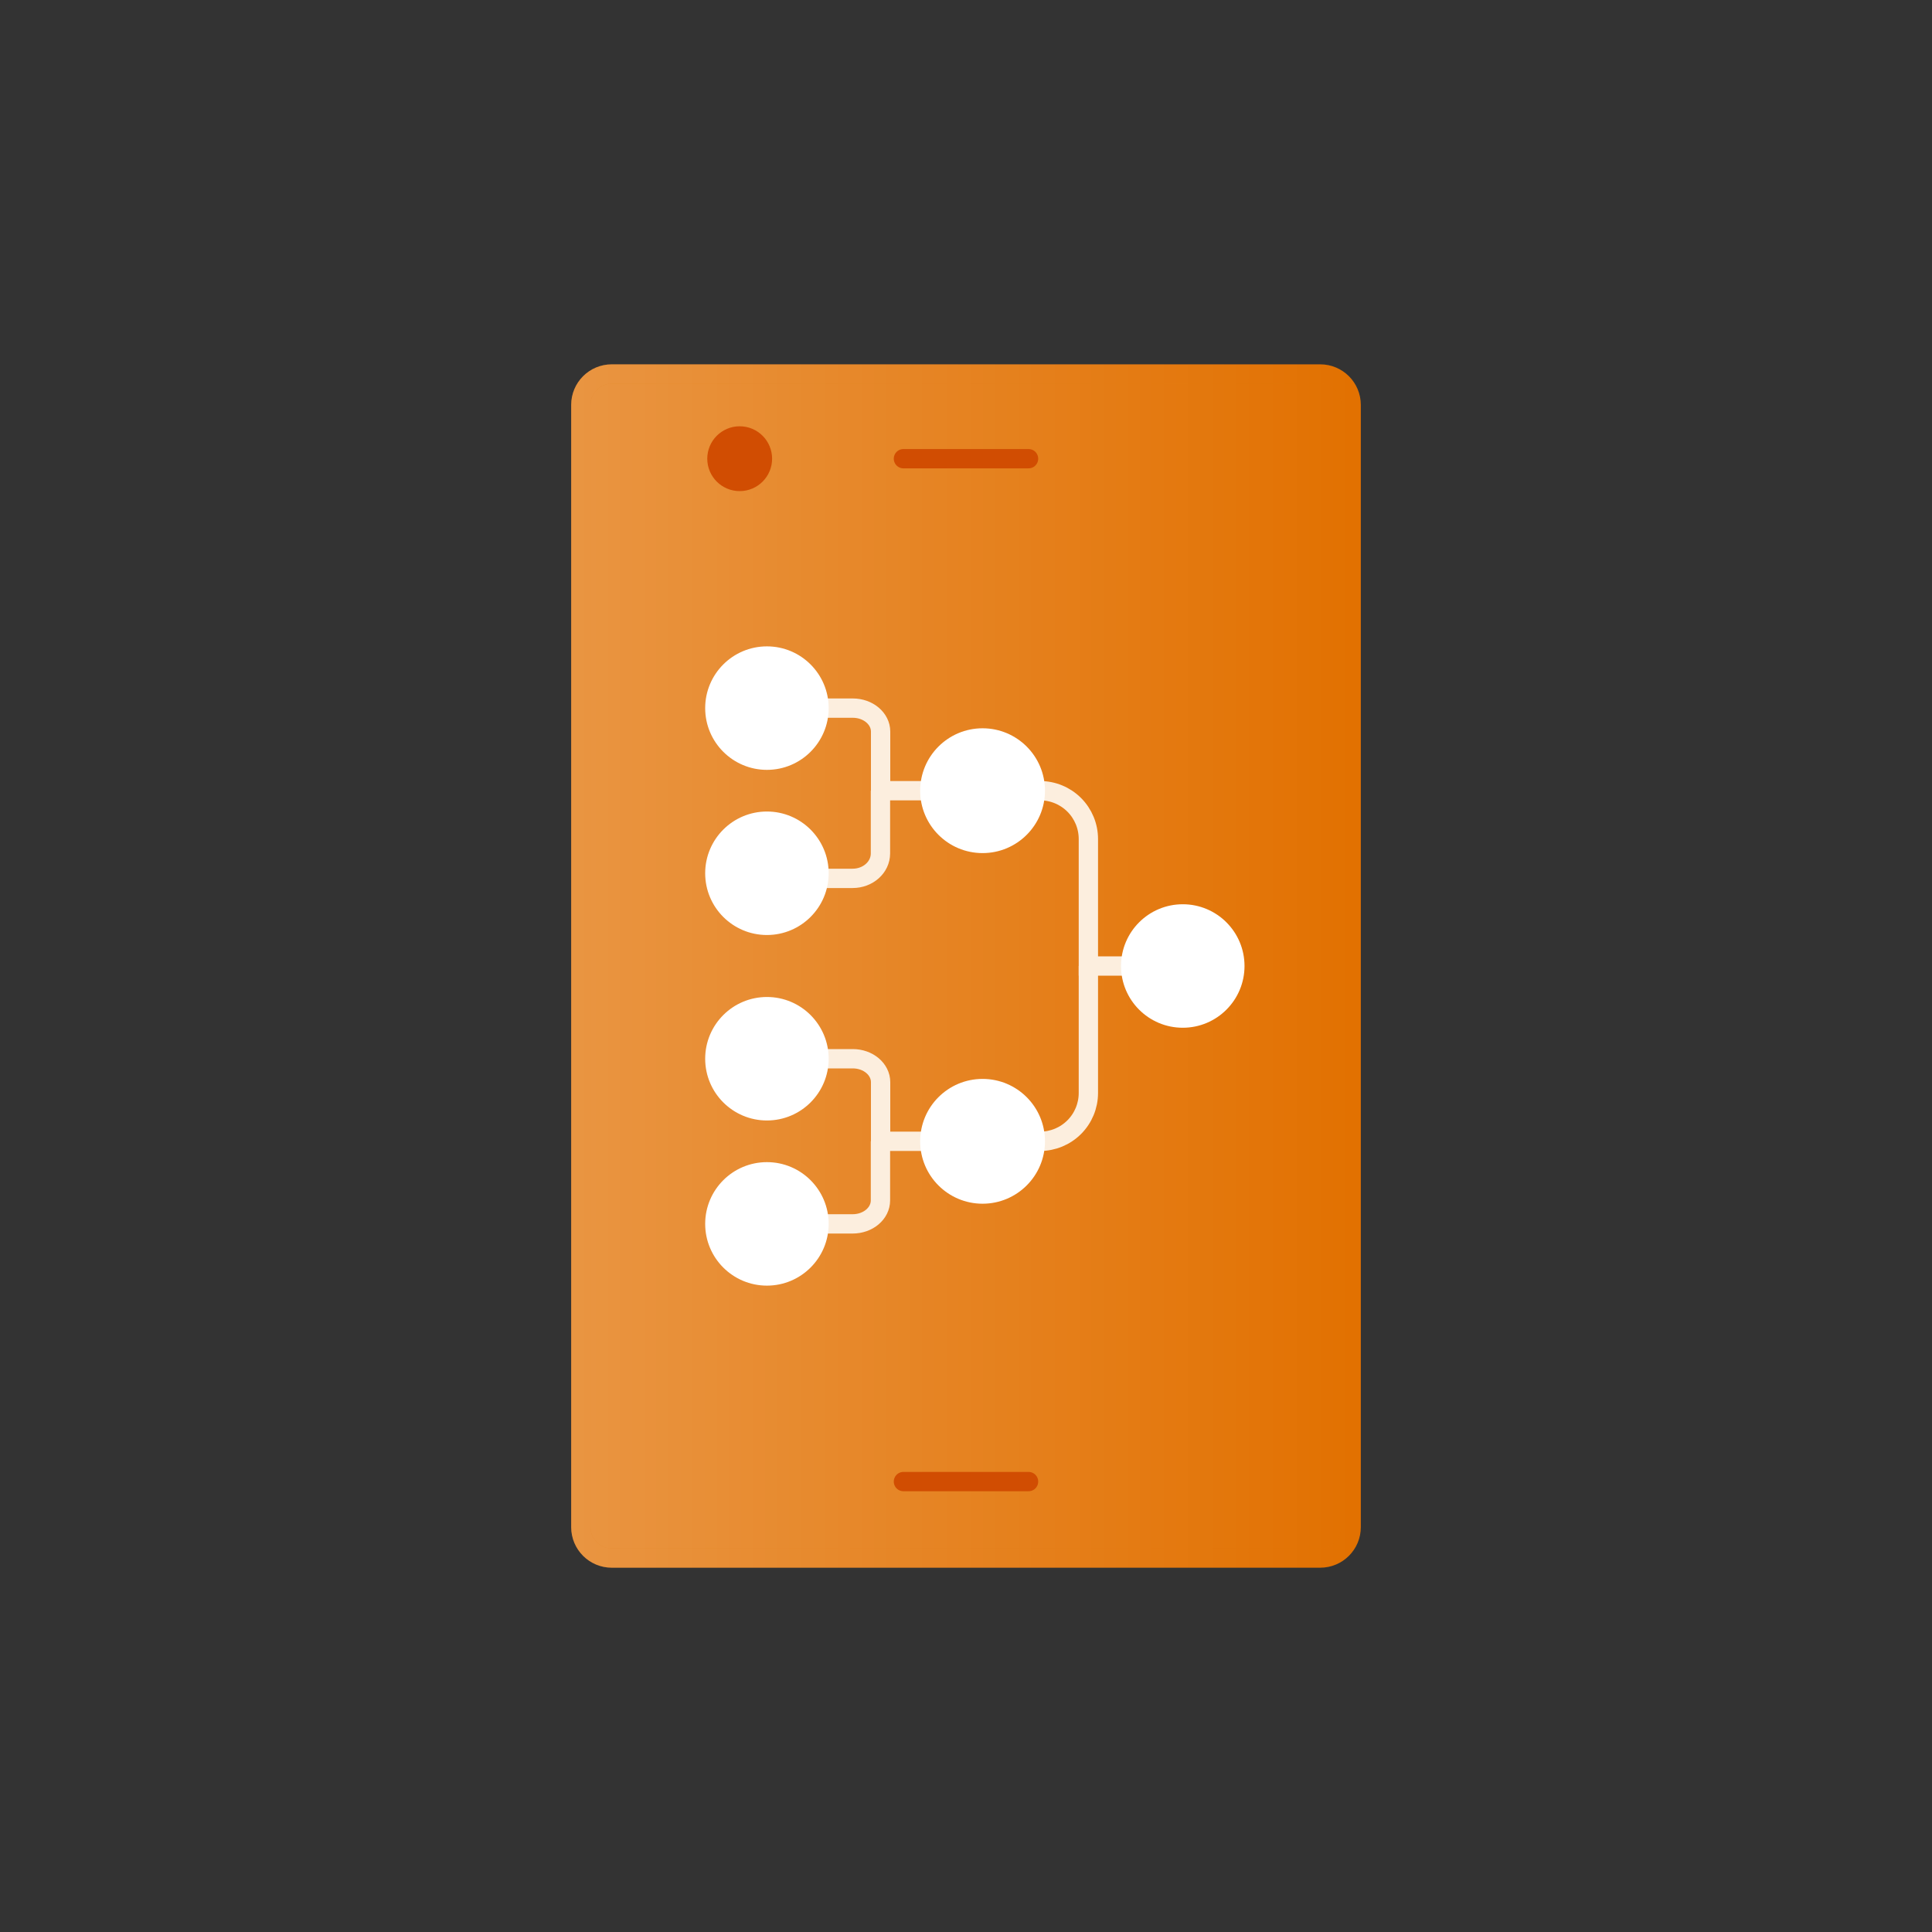 <svg width="200" height="200" viewBox="0 0 200 200" fill="none" xmlns="http://www.w3.org/2000/svg">
<rect x="0" y="0" width="200" height="200" fill="#333333" stroke="none"/>
<path d="M136.672 38.716H63.328C61.561 38.716 60.128 40.149 60.128 41.916V158.088C60.128 159.855 61.561 161.288 63.328 161.288H136.672C138.439 161.288 139.872 159.855 139.872 158.088V41.916C139.872 40.149 138.439 38.716 136.672 38.716Z" fill="#E27101"/>
<path d="M136.672 38.716H63.328C61.561 38.716 60.128 40.149 60.128 41.916V158.088C60.128 159.855 61.561 161.288 63.328 161.288H136.672C138.439 161.288 139.872 159.855 139.872 158.088V41.916C139.872 40.149 138.439 38.716 136.672 38.716Z" fill="url(#paint0_linear)"/>
<path d="M136.672 38.716H63.328C61.561 38.716 60.128 40.149 60.128 41.916V158.088C60.128 159.855 61.561 161.288 63.328 161.288H136.672C138.439 161.288 139.872 159.855 139.872 158.088V41.916C139.872 40.149 138.439 38.716 136.672 38.716Z" stroke="#E27101" stroke-width="2" stroke-miterlimit="10"/>
<path d="M136.672 38.716H63.328C61.561 38.716 60.128 40.149 60.128 41.916V158.088C60.128 159.855 61.561 161.288 63.328 161.288H136.672C138.439 161.288 139.872 159.855 139.872 158.088V41.916C139.872 40.149 138.439 38.716 136.672 38.716Z" stroke="url(#paint1_linear)" stroke-width="2" stroke-miterlimit="10"/>
<path d="M76.572 49.84C77.873 49.84 78.928 48.785 78.928 47.484C78.928 46.183 77.873 45.128 76.572 45.128C75.271 45.128 74.216 46.183 74.216 47.484C74.216 48.785 75.271 49.84 76.572 49.84Z" fill="#D14D02" stroke="#D14D02" stroke-width="2" stroke-miterlimit="10"/>
<path d="M93.523 47.484H106.475" stroke="#D14D02" stroke-width="2" stroke-miterlimit="10" stroke-linecap="round"/>
<path d="M93.523 153.372H106.475" stroke="#D14D02" stroke-width="2" stroke-miterlimit="10" stroke-linecap="round"/>
<path d="M116.9 100H112.668V86.852C112.668 85.526 112.142 84.254 111.204 83.317C110.266 82.379 108.994 81.852 107.668 81.852" stroke="#FCEEDE" stroke-width="2" stroke-miterlimit="10"/>
<path d="M122.44 105.392C119.462 105.392 117.048 102.978 117.048 100C117.048 97.022 119.462 94.608 122.44 94.608C125.418 94.608 127.832 97.022 127.832 100C127.832 102.978 125.418 105.392 122.44 105.392Z" fill="white" stroke="white" stroke-width="2" stroke-miterlimit="10"/>
<path d="M107.632 118.148H107.668C108.994 118.148 110.266 117.621 111.204 116.683C112.141 115.746 112.668 114.474 112.668 113.148V100" stroke="#FCEEDE" stroke-width="2" stroke-miterlimit="10"/>
<path d="M95.792 81.852H91.16V75.732C91.16 74.392 89.872 73.304 88.28 73.304H84.948" stroke="#FCEEDE" stroke-width="2" stroke-miterlimit="10"/>
<path d="M101.716 87.312C98.7 87.312 96.256 84.868 96.256 81.852C96.256 78.837 98.7 76.392 101.716 76.392C104.731 76.392 107.176 78.837 107.176 81.852C107.176 84.868 104.731 87.312 101.716 87.312Z" fill="white" stroke="white" stroke-width="2" stroke-miterlimit="10"/>
<path d="M84.912 90.928H88.264C89.865 90.928 91.144 89.772 91.144 88.352V81.852" stroke="#FCEEDE" stroke-width="2" stroke-miterlimit="10"/>
<path d="M79.392 78.696C76.414 78.696 74 76.282 74 73.304C74 70.326 76.414 67.912 79.392 67.912C82.37 67.912 84.784 70.326 84.784 73.304C84.784 76.282 82.37 78.696 79.392 78.696Z" fill="white" stroke="white" stroke-width="2" stroke-miterlimit="10"/>
<path d="M95.792 118.148H91.16V112.024C91.16 110.684 89.872 109.6 88.28 109.6H84.948" stroke="#FCEEDE" stroke-width="2" stroke-miterlimit="10"/>
<path d="M101.716 123.608C98.7 123.608 96.256 121.163 96.256 118.148C96.256 115.132 98.7 112.688 101.716 112.688C104.731 112.688 107.176 115.132 107.176 118.148C107.176 121.163 104.731 123.608 101.716 123.608Z" fill="white" stroke="white" stroke-width="2" stroke-miterlimit="10"/>
<path d="M79.392 95.792C76.414 95.792 74 93.378 74 90.4C74 87.422 76.414 85.008 79.392 85.008C82.37 85.008 84.784 87.422 84.784 90.4C84.784 93.378 82.37 95.792 79.392 95.792Z" fill="white" stroke="white" stroke-width="2" stroke-miterlimit="10"/>
<path d="M84.912 126.696H88.264C89.865 126.696 91.144 125.608 91.144 124.268V118.148" stroke="#FCEEDE" stroke-width="2" stroke-miterlimit="10"/>
<path d="M79.392 114.992C76.414 114.992 74 112.578 74 109.6C74 106.622 76.414 104.208 79.392 104.208C82.37 104.208 84.784 106.622 84.784 109.6C84.784 112.578 82.37 114.992 79.392 114.992Z" fill="white" stroke="white" stroke-width="2" stroke-miterlimit="10"/>
<path d="M79.392 132.088C76.414 132.088 74 129.674 74 126.696C74 123.718 76.414 121.304 79.392 121.304C82.37 121.304 84.784 123.718 84.784 126.696C84.784 129.674 82.37 132.088 79.392 132.088Z" fill="white" stroke="white" stroke-width="2" stroke-miterlimit="10"/>
<defs>
<linearGradient id="paint0_linear" x1="60.128" y1="161.288" x2="139.872" y2="161.288" gradientUnits="userSpaceOnUse">
<stop stop-color="white" stop-opacity="0.25"/>
<stop offset="1" stop-color="white" stop-opacity="0"/>
</linearGradient>
<linearGradient id="paint1_linear" x1="60.128" y1="161.288" x2="139.872" y2="161.288" gradientUnits="userSpaceOnUse">
<stop stop-color="white" stop-opacity="0.25"/>
<stop offset="1" stop-color="white" stop-opacity="0"/>
</linearGradient>
</defs>
</svg>
